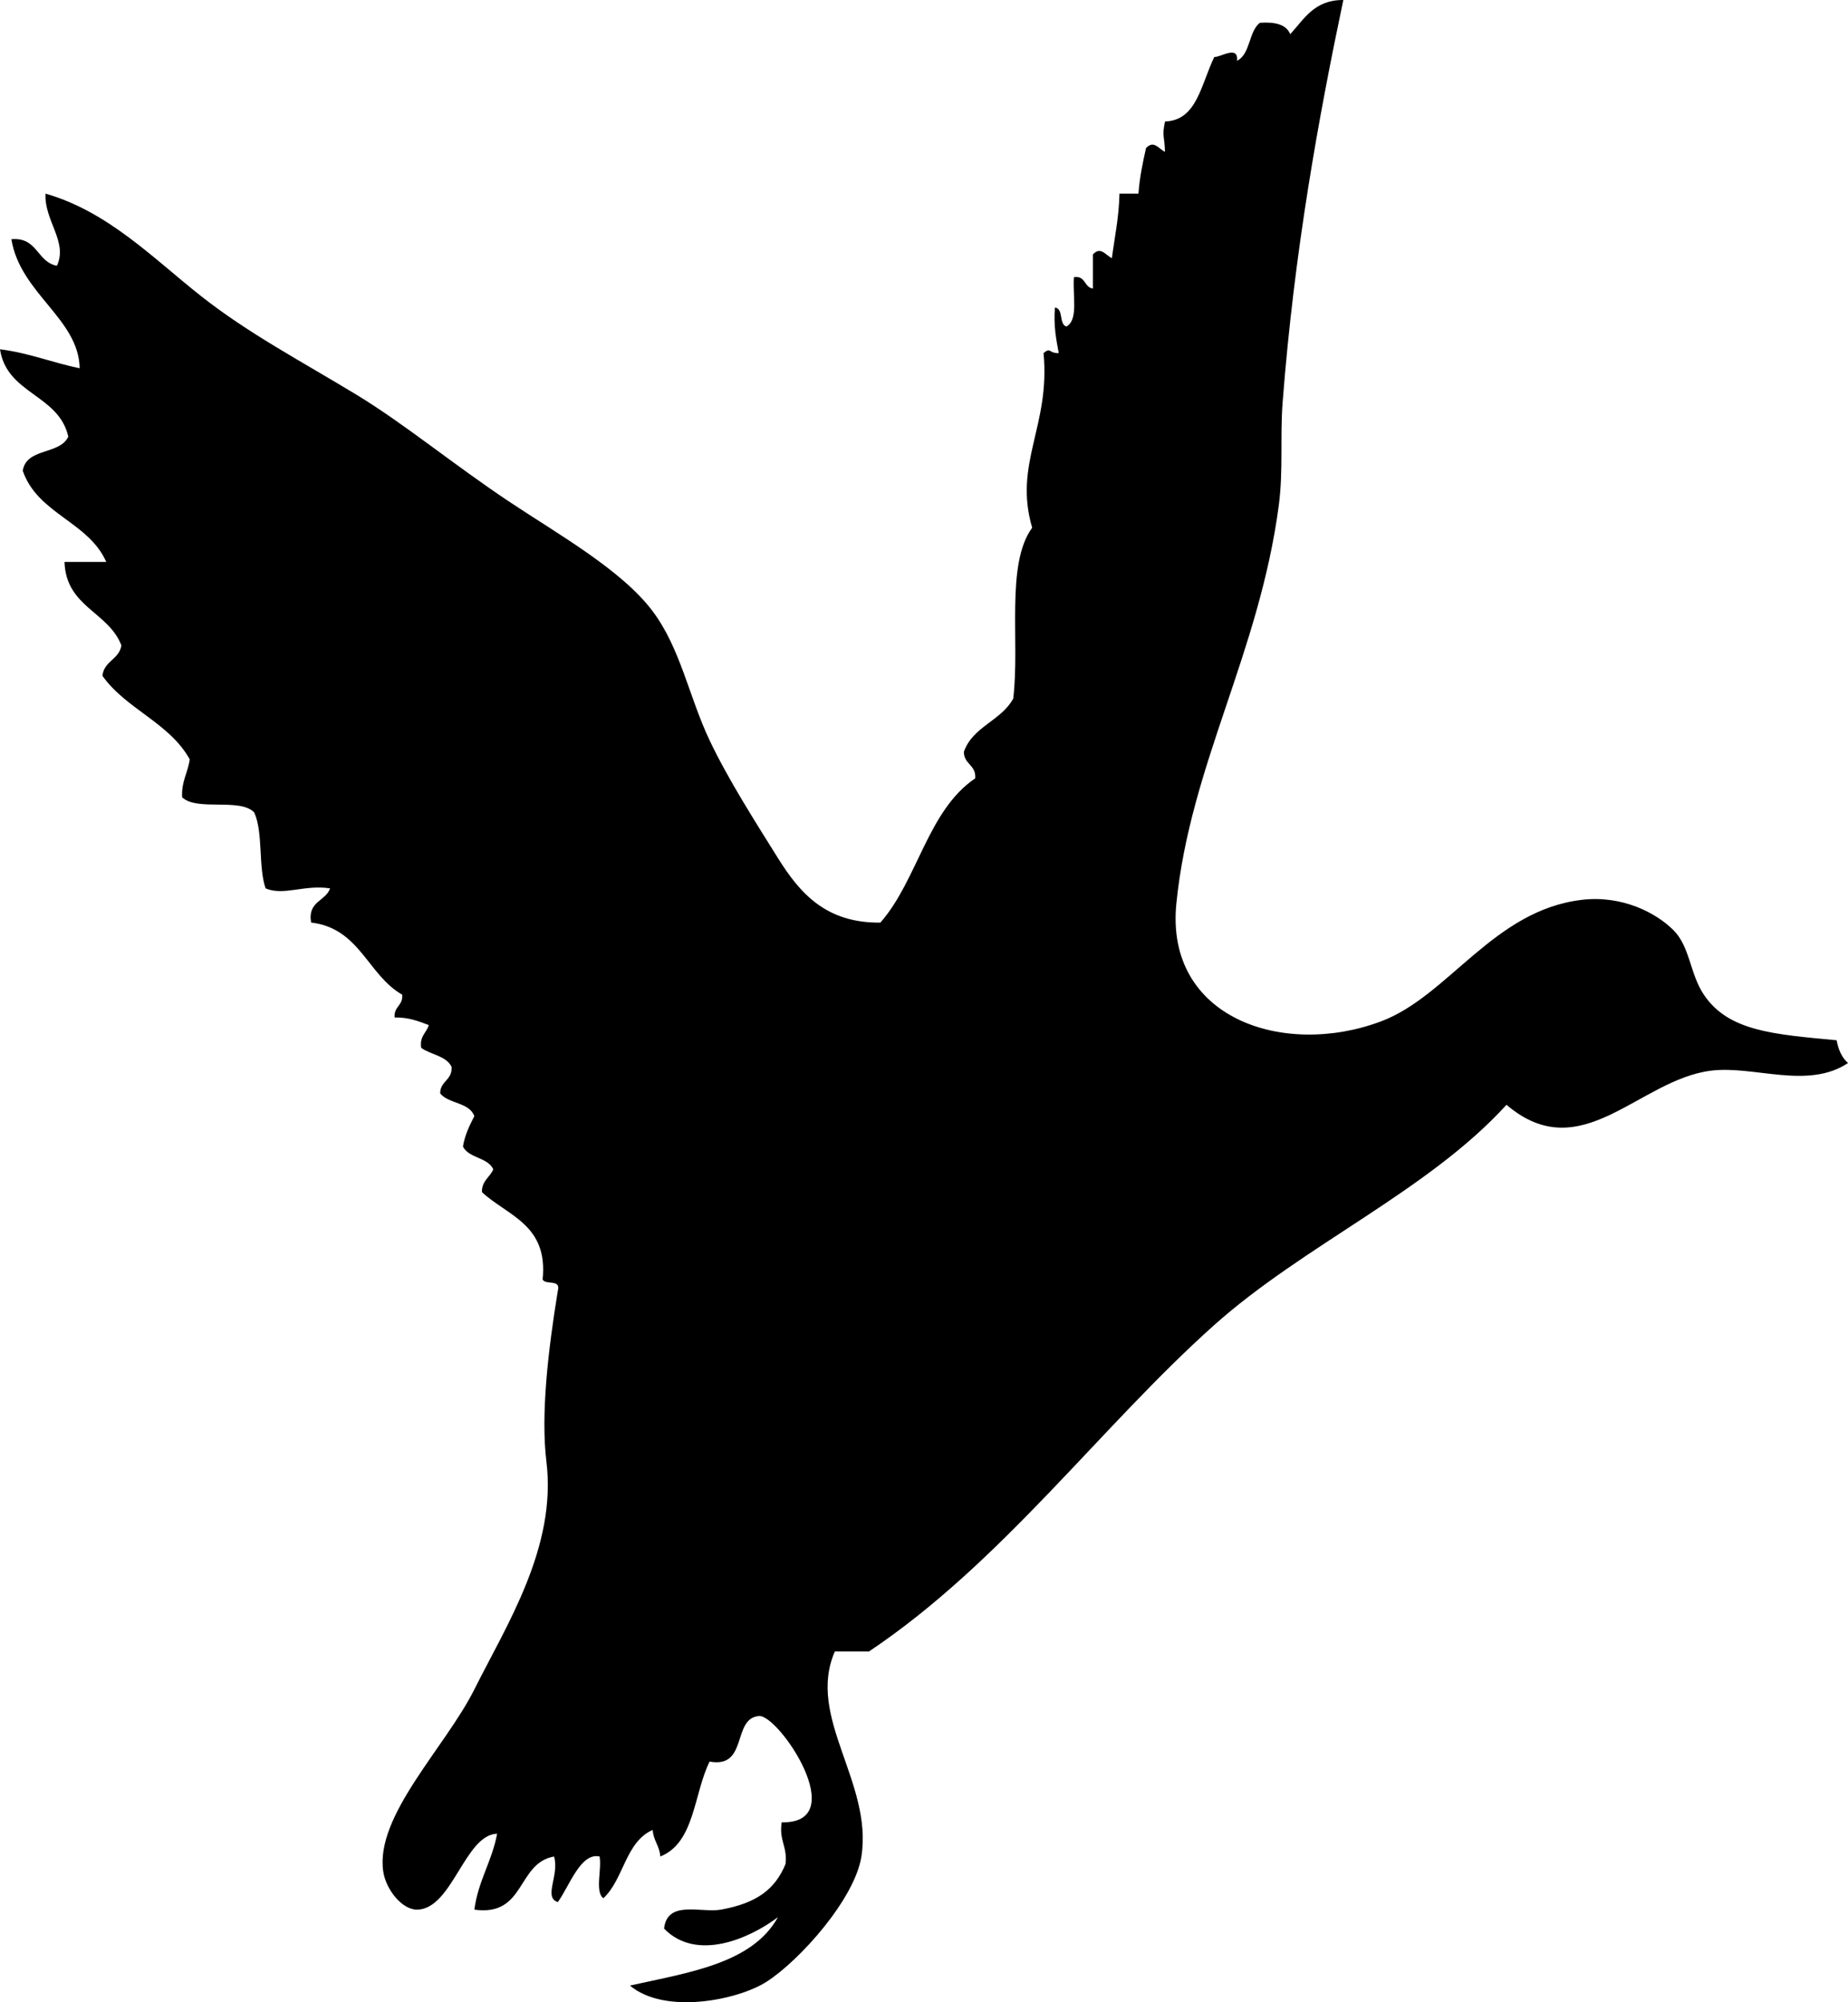 <?xml version="1.0" encoding="utf-8"?>
<!-- Generator: Adobe Illustrator 15.0.2, SVG Export Plug-In . SVG Version: 6.00 Build 0)  -->
<!DOCTYPE svg PUBLIC "-//W3C//DTD SVG 1.1//EN" "http://www.w3.org/Graphics/SVG/1.1/DTD/svg11.dtd">
<svg version="1.1" id="Layer_1" xmlns="http://www.w3.org/2000/svg" xmlns:xlink="http://www.w3.org/1999/xlink" x="0px" y="0px"
	 width="91.962px" height="99.589px" viewBox="0 0 91.962 99.589" enable-background="new 0 0 91.962 99.589" xml:space="preserve">
<path fill-rule="evenodd" clip-rule="evenodd" d="M66.848,0c-1.227,5.823-2.442,12.491-3.021,20.016
	c-0.13,1.681,0.037,3.382-0.188,5.099c-0.974,7.392-4.409,12.918-5.1,19.828c-0.567,5.694,5.327,7.689,10.197,5.854
	c3.364-1.269,5.596-5.541,10.008-6.043c1.977-0.225,3.657,0.637,4.532,1.511c0.826,0.823,0.818,2.177,1.512,3.209
	c1.218,1.817,3.461,1.972,6.608,2.267c0.085,0.481,0.266,0.867,0.566,1.133c-2.003,1.332-4.667,0.119-6.798,0.377
	c-3.616,0.438-6.471,4.876-10.197,1.7c-3.896,4.28-10.074,6.967-14.54,10.952c-5.672,5.062-10.55,11.798-17.184,16.239
	c-0.566,0-1.133,0-1.699,0c-1.43,3.275,1.897,6.507,1.322,10.197c-0.329,2.104-3.061,5.166-4.721,6.231
	c-1.411,0.906-5.054,1.656-6.798,0.189c2.934-0.653,6.083-1.092,7.365-3.4c-1.434,1.076-4.056,2.221-5.666,0.567
	c0.156-1.445,1.855-0.767,2.833-0.944c1.735-0.314,2.682-0.981,3.21-2.267c0.107-0.86-0.334-1.176-0.189-2.076
	c3.518,0.078-0.149-5.37-1.133-5.287c-1.353,0.113-0.524,2.622-2.455,2.266c-0.794,1.598-0.738,4.047-2.455,4.721
	c-0.032-0.534-0.346-0.787-0.377-1.321c-1.359,0.591-1.44,2.462-2.455,3.398c-0.433-0.324-0.069-1.44-0.189-2.077
	c-0.95-0.209-1.503,1.483-2.077,2.267c-0.738-0.231,0.091-1.331-0.189-2.267c-1.866,0.338-1.407,3-3.965,2.644
	c0.191-1.445,0.877-2.396,1.133-3.777c-1.608,0.048-2.226,3.729-3.966,3.777c-0.755,0.021-1.563-0.989-1.7-1.889
	c-0.42-2.771,3.084-6.175,4.532-9.063c1.609-3.211,4.106-7.078,3.587-11.33c-0.286-2.341,0.081-5.523,0.567-8.497
	c0.169-0.609-0.616-0.266-0.756-0.567c0.284-2.737-1.749-3.16-3.021-4.343c-0.008-0.575,0.399-0.734,0.566-1.133
	c-0.275-0.605-1.216-0.545-1.51-1.133c0.1-0.595,0.332-1.055,0.567-1.511c-0.247-0.698-1.281-0.607-1.7-1.133
	c0-0.63,0.614-0.646,0.566-1.322c-0.267-0.552-1.038-0.599-1.511-0.944c-0.09-0.595,0.27-0.738,0.377-1.133
	c-0.504-0.188-0.995-0.39-1.699-0.377c-0.049-0.554,0.427-0.581,0.377-1.134c-1.724-0.982-2.107-3.304-4.532-3.587
	c-0.187-1.068,0.715-1.047,0.944-1.7c-1.285-0.198-2.309,0.386-3.21,0c-0.372-1.076-0.112-2.783-0.566-3.776
	c-0.706-0.742-2.847-0.048-3.587-0.755c-0.043-0.798,0.291-1.22,0.377-1.889c-1.01-1.821-3.17-2.494-4.343-4.153
	c0.076-0.742,0.83-0.806,0.944-1.511c-0.645-1.684-2.757-1.901-2.832-4.155c0.692,0,1.384,0,2.077,0
	c-0.887-2.008-3.411-2.379-4.154-4.532c0.17-1.152,1.855-0.788,2.266-1.7C2.923,19.61,0.339,19.613,0,17.373
	c1.454,0.183,2.608,0.665,3.965,0.944c-0.051-2.477-2.955-3.709-3.399-6.42c1.312-0.115,1.259,1.134,2.266,1.322
	c0.56-1.193-0.642-2.25-0.566-3.588c3.117,0.891,5.376,3.235,7.742,5.099c2.374,1.869,4.994,3.242,7.743,4.91
	c2.343,1.422,4.836,3.476,7.553,5.288c2.465,1.644,5.624,3.409,7.176,5.476c1.386,1.848,1.806,4.258,2.833,6.421
	c0.919,1.937,2.295,4.087,3.399,5.854c1.089,1.743,2.387,3.239,5.098,3.21c1.855-2.11,2.352-5.579,4.721-7.176
	c0.048-0.677-0.567-0.691-0.566-1.322c0.443-1.257,1.859-1.54,2.456-2.644c0.342-2.804-0.391-6.685,0.943-8.498
	c-0.942-3.213,0.912-5.042,0.566-8.686c0.375-0.315,0.241,0.016,0.756,0c-0.128-0.69-0.264-1.374-0.188-2.267
	c0.442,0.062,0.184,0.824,0.567,0.945c0.62-0.324,0.299-1.591,0.377-2.456c0.593-0.089,0.497,0.508,0.944,0.567
	c0-0.567,0-1.133,0-1.7c0.393-0.41,0.609,0.023,0.944,0.189c0.139-1.056,0.353-2.039,0.378-3.21c0.314,0,0.629,0,0.944,0
	c0.06-0.822,0.217-1.544,0.377-2.266c0.393-0.409,0.61,0.023,0.945,0.188c-0.029-0.86-0.157-0.741,0-1.51
	c1.586-0.058,1.77-1.793,2.453-3.21c0.315,0.024,1.202-0.611,1.133,0.19c0.672-0.337,0.567-1.448,1.134-1.889
	c0.743-0.052,1.312,0.073,1.511,0.566C64.902,0.95,65.393-0.007,66.848,0z"/>
</svg>
